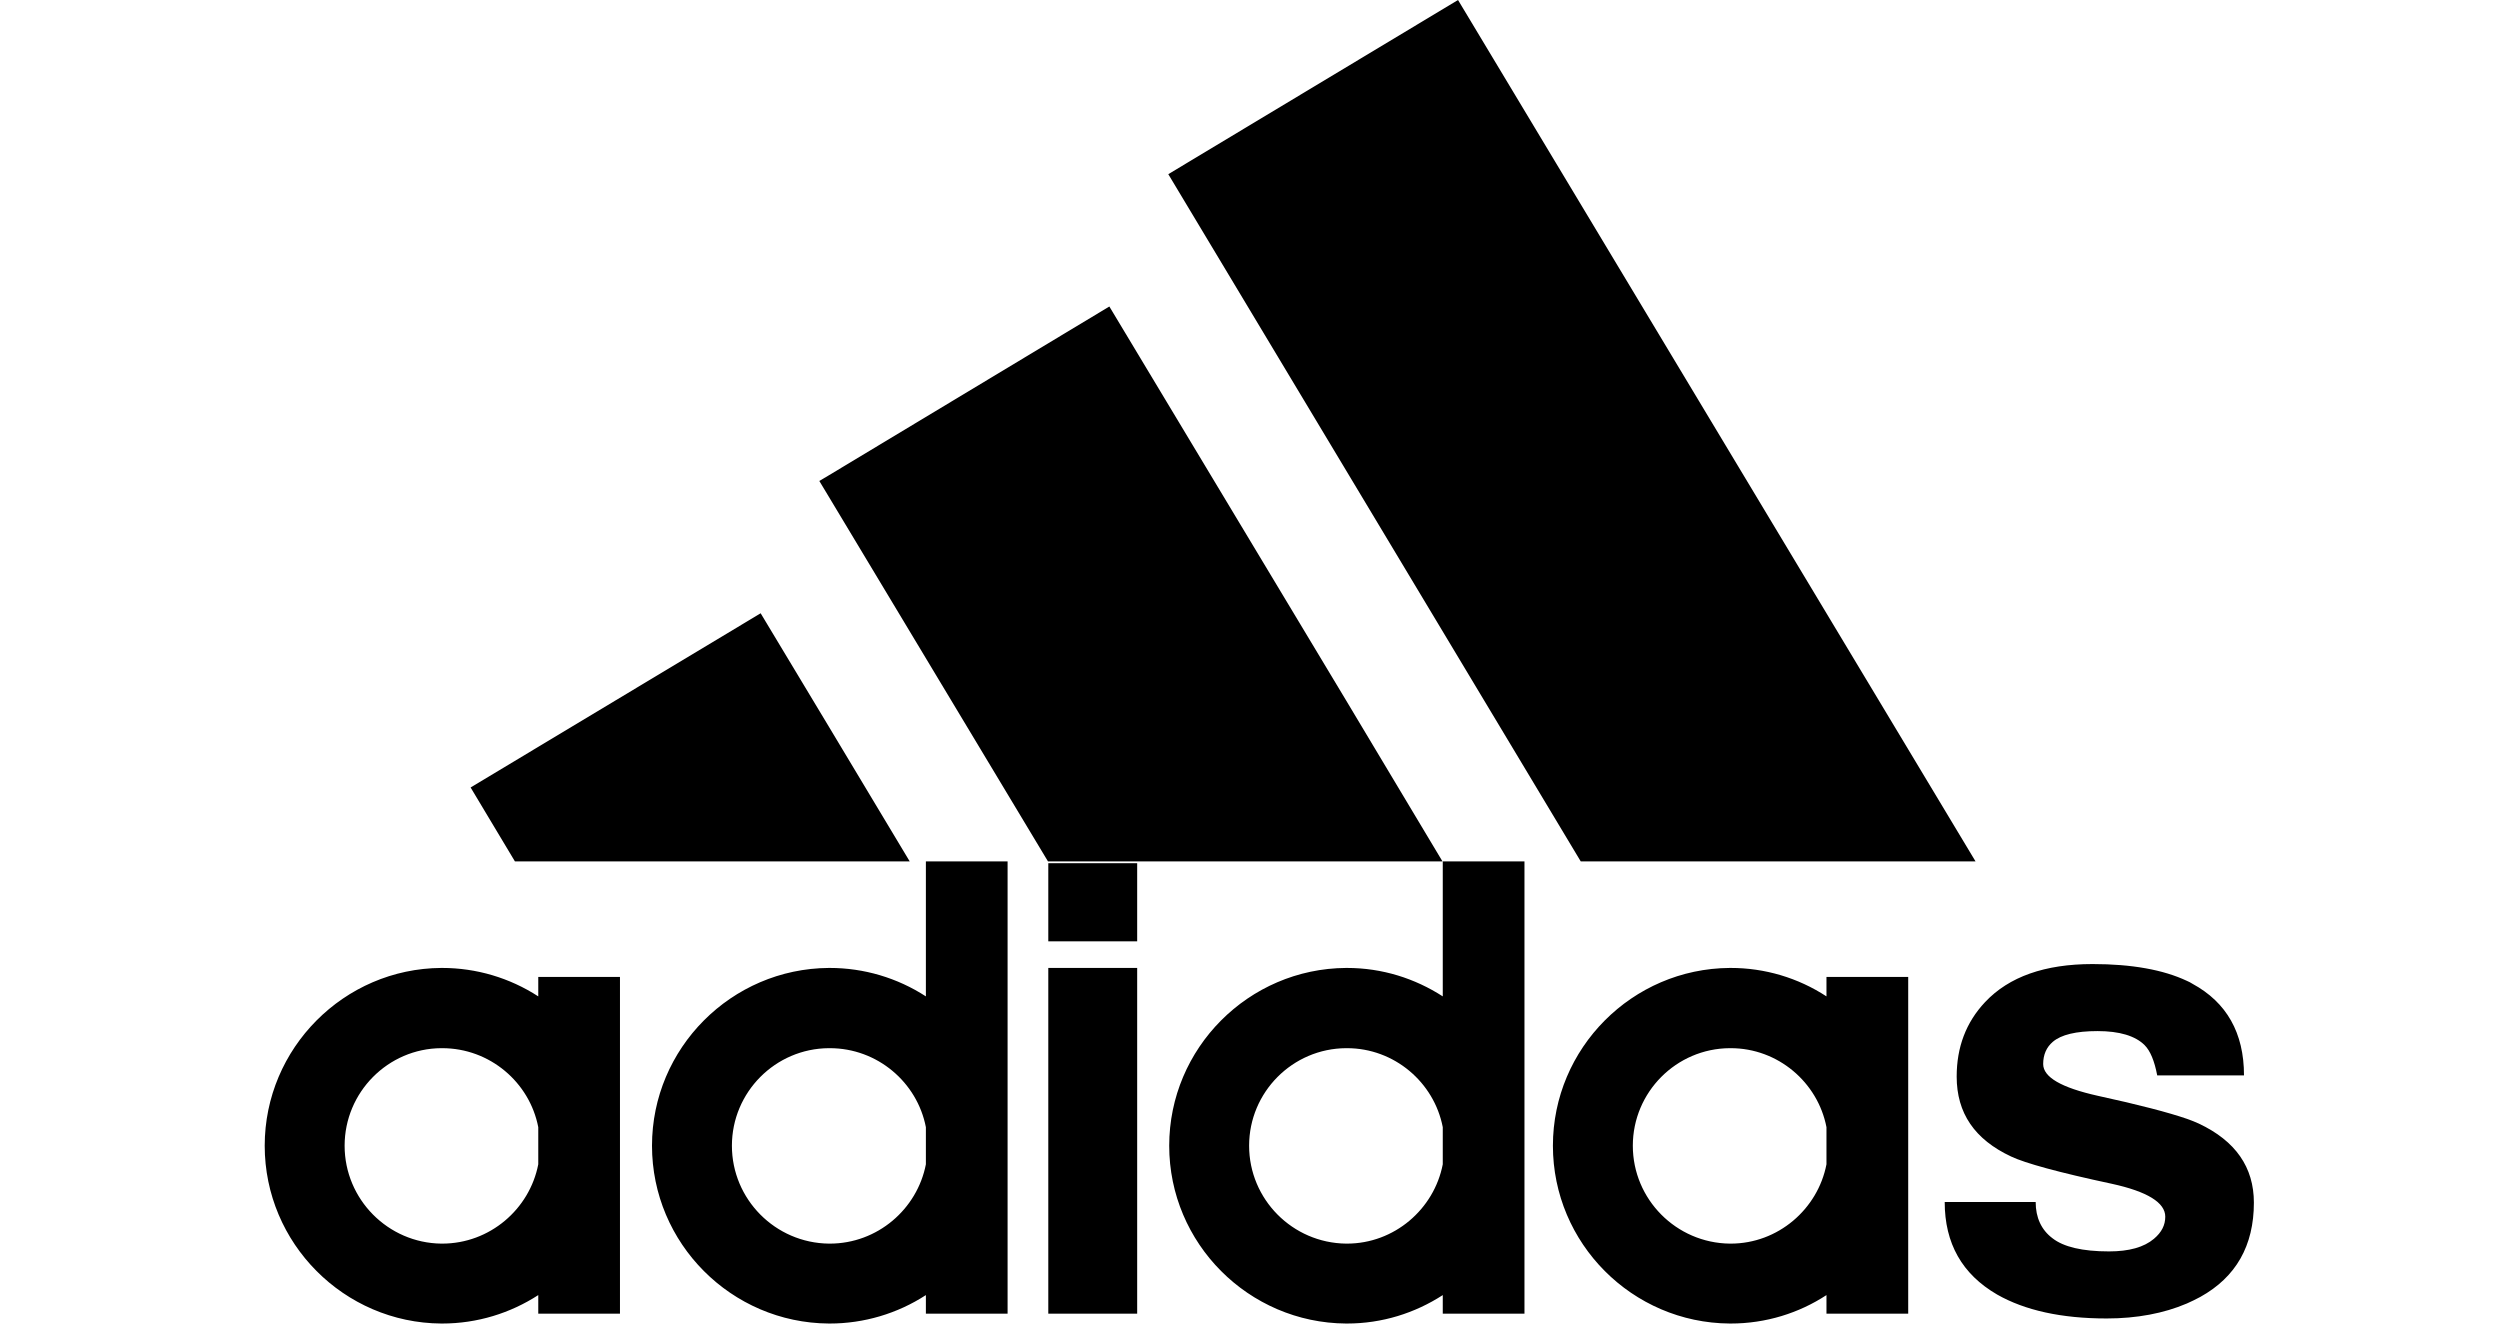 <svg viewBox="0 0 85 45" fill="none" xmlns="http://www.w3.org/2000/svg">
<path fill-rule="evenodd" clip-rule="evenodd" d="M30.93 29.287L28.182 24.708L25.862 20.851L16.001 26.774L17.507 29.287H30.93ZM53.745 29.287H67.168L49.573 0L39.722 5.922L53.745 29.287ZM49.054 33.877C48.108 33.267 46.998 32.91 45.797 32.91H45.767C42.45 32.931 39.753 35.638 39.753 38.955C39.753 42.273 42.45 44.979 45.767 45H45.797C46.998 45 48.108 44.644 49.054 44.033V44.664H51.832V29.288H49.054V33.877ZM49.054 39.586C48.759 41.113 47.406 42.283 45.797 42.283H45.767C43.945 42.262 42.47 40.777 42.47 38.955C42.47 37.134 43.945 35.648 45.767 35.638H45.797C47.406 35.638 48.759 36.798 49.054 38.324V39.586ZM62.1 33.877C61.132 33.245 60 32.909 58.844 32.91H58.813C55.495 32.931 52.799 35.638 52.799 38.955C52.799 42.273 55.495 44.979 58.813 45H58.844C60.045 45 61.164 44.644 62.1 44.033V44.664H64.879V33.215H62.1V33.877ZM62.1 39.586C61.805 41.113 60.451 42.283 58.844 42.283H58.813C56.992 42.262 55.516 40.777 55.516 38.955C55.516 37.134 56.992 35.648 58.813 35.638H58.844C60.451 35.638 61.805 36.798 62.1 38.324V39.586ZM74.76 38.202C74.658 38.151 74.515 38.1 74.352 38.039C73.731 37.825 72.724 37.561 71.32 37.256C70.088 36.98 69.468 36.625 69.468 36.177C69.468 35.861 69.579 35.607 69.793 35.424C70.078 35.179 70.586 35.057 71.32 35.057C72.062 35.057 72.602 35.22 72.917 35.535C73.111 35.729 73.253 36.075 73.345 36.563H76.296C76.296 35.118 75.706 34.081 74.546 33.45C74.484 33.41 74.42 33.376 74.352 33.348C73.548 32.971 72.48 32.778 71.147 32.778C69.528 32.778 68.308 33.206 67.494 34.07C66.843 34.762 66.527 35.607 66.527 36.604C66.527 37.846 67.137 38.741 68.379 39.322C68.847 39.545 69.987 39.861 71.799 40.248C73.01 40.512 73.619 40.889 73.619 41.367C73.619 41.653 73.498 41.897 73.233 42.12C72.897 42.405 72.388 42.548 71.707 42.548C70.801 42.548 70.16 42.395 69.784 42.1C69.406 41.816 69.213 41.398 69.213 40.869H66.12C66.12 42.274 66.71 43.322 67.9 44.013C68.847 44.553 70.089 44.828 71.626 44.828C72.653 44.828 73.569 44.654 74.353 44.319C74.516 44.248 74.658 44.176 74.811 44.095C76.022 43.423 76.632 42.355 76.632 40.89C76.632 39.688 76.011 38.792 74.76 38.202ZM18.301 33.877C17.328 33.246 16.194 32.91 15.034 32.91H15.004C11.697 32.931 9 35.638 9 38.955C9 42.273 11.697 44.979 15.004 45H15.034C16.235 45 17.355 44.644 18.301 44.033V44.664H21.079V33.215H18.301V33.877ZM18.301 39.586C18.006 41.113 16.652 42.283 15.034 42.283H15.004C13.193 42.262 11.717 40.777 11.717 38.955C11.717 37.134 13.193 35.648 15.004 35.638H15.034C16.653 35.638 18.006 36.798 18.301 38.324V39.586ZM35.642 32.005H38.664V29.349H35.642V32.005ZM35.642 44.664H38.664V32.91H35.642V44.664ZM31.48 33.877C30.507 33.246 29.372 32.91 28.213 32.91H28.182C24.865 32.931 22.168 35.638 22.168 38.955C22.168 42.273 24.864 44.979 28.182 45H28.213C29.372 45 30.507 44.664 31.48 44.033V44.664H34.258V29.288H31.48V33.877ZM31.48 39.586C31.185 41.113 29.831 42.283 28.213 42.283H28.182C26.361 42.262 24.885 40.777 24.885 38.955C24.885 37.134 26.361 35.648 28.182 35.638H28.213C29.831 35.638 31.184 36.798 31.48 38.324V39.586ZM49.044 29.287L45.767 23.813L37.718 10.421L28.182 16.16L27.857 16.353L28.182 16.893L35.631 29.287H49.044Z" fill="currentColor"/>
</svg>
